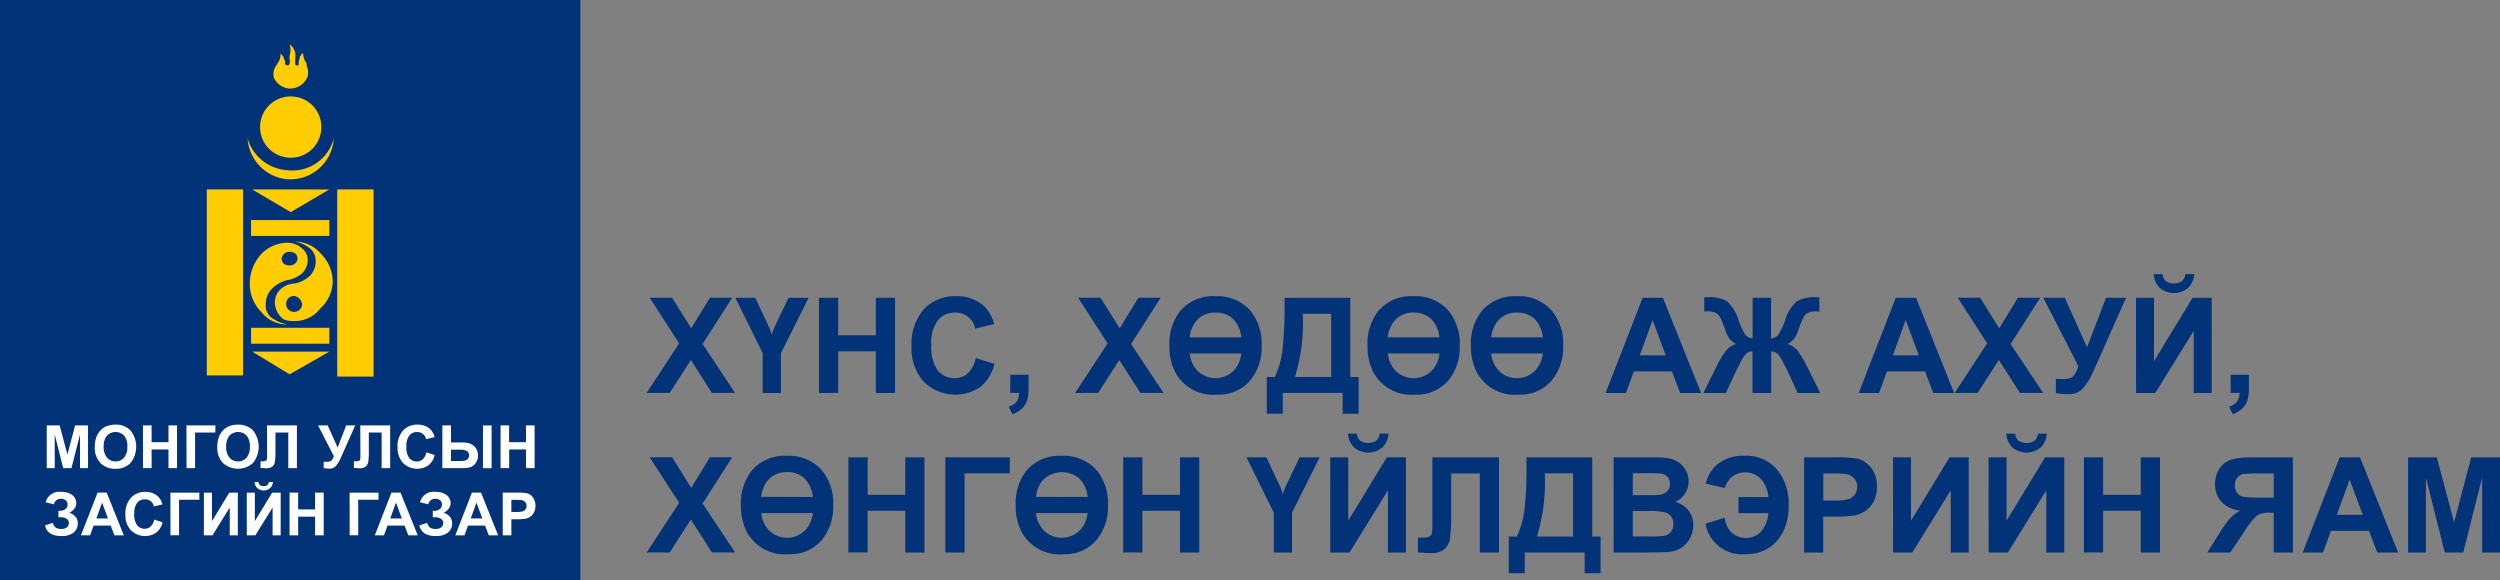 <svg xmlns="http://www.w3.org/2000/svg" width="175.574" height="40.757" viewBox="0 0 175.574 40.757">
  <rect x="0" y="0" width="175.574" height="40.757" fill="#808080" stroke="none"/>
  <g id="Group_231" data-name="Group 231" transform="translate(-19.726 -276.825)">
    <g id="Group_226" data-name="Group 226">
      <g id="Group_225" data-name="Group 225">
        <path id="Path_129" data-name="Path 129" d="M65.139,304.424l2.284-3.487-2.07-3.2H66.93l1.341,2.147,1.313-2.147h1.563l-2.079,3.246,2.284,3.437H69.725l-1.482-2.311-1.486,2.311Z" fill="#023378"/>
        <path id="Path_130" data-name="Path 130" d="M76.512,297.741l-1.941,3.884v2.8H73.29v-2.8l-1.92-3.884h1.4l.912,1.942a3.555,3.555,0,0,1,.246.643,3.844,3.844,0,0,1,.247-.643l.929-1.942Z" fill="#023378"/>
        <path id="Path_131" data-name="Path 131" d="M77.242,304.424v-6.683h1.349v2.63h2.644v-2.63h1.349v6.683H81.235V301.5H78.591v2.922Z" fill="#023378"/>
        <path id="Path_132" data-name="Path 132" d="M88.255,301.967l1.309.415a2.941,2.941,0,0,1-1,1.625,3.15,3.15,0,0,1-3.964-.378,3.484,3.484,0,0,1-.857-2.487,3.658,3.658,0,0,1,.862-2.592,2.954,2.954,0,0,1,2.265-.923,2.783,2.783,0,0,1,1.993.725,2.645,2.645,0,0,1,.683,1.231l-1.335.319A1.381,1.381,0,0,0,86.8,298.78a1.522,1.522,0,0,0-1.206.534,2.616,2.616,0,0,0-.462,1.728,2.8,2.8,0,0,0,.456,1.8,1.481,1.481,0,0,0,1.185.538,1.351,1.351,0,0,0,.925-.342,1.987,1.987,0,0,0,.557-1.071Z" fill="#023378"/>
        <path id="Path_133" data-name="Path 133" d="M90.68,303.143h1.281v.916a3.232,3.232,0,0,1-.1.878,1.31,1.31,0,0,1-.363.576,1.867,1.867,0,0,1-.677.4l-.25-.529a1.075,1.075,0,0,0,.551-.351,1.052,1.052,0,0,0,.173-.611h-.62Z" fill="#023378"/>
        <path id="Path_134" data-name="Path 134" d="M95.23,304.424l2.284-3.487-2.07-3.2h1.577l1.341,2.147,1.312-2.147h1.564l-2.079,3.246,2.284,3.437H99.816l-1.482-2.311-1.486,2.311Z" fill="#023378"/>
        <path id="Path_135" data-name="Path 135" d="M108.331,301.092a3.636,3.636,0,0,1-.8,2.448,2.908,2.908,0,0,1-2.334,1,3.027,3.027,0,0,1-2.931-1.568,3.889,3.889,0,0,1-.415-1.846,3.7,3.7,0,0,1,.811-2.521,3.042,3.042,0,0,1,2.421-.976,3.081,3.081,0,0,1,2.416.971,3.6,3.6,0,0,1,.832,2.492Zm-1.427-.575a2.157,2.157,0,0,0-.542-1.253,1.7,1.7,0,0,0-1.267-.484,1.677,1.677,0,0,0-1.359.589,2.192,2.192,0,0,0-.46,1.148Zm0,1.131H103.28a2.074,2.074,0,0,0,.5,1.167,1.8,1.8,0,0,0,2.626,0,2.074,2.074,0,0,0,.494-1.167Z" fill="#023378"/>
        <path id="Path_136" data-name="Path 136" d="M109.936,297.741h4.618V303.3h.588v2.58H114.02v-1.459h-4.207v1.459h-1.122V303.3h.565a6.208,6.208,0,0,0,.548-1.99,25.536,25.536,0,0,0,.132-2.865Zm1.285,1.122a13.042,13.042,0,0,1-.551,4.44h2.539v-4.44Z" fill="#023378"/>
        <path id="Path_137" data-name="Path 137" d="M122.244,301.092a3.637,3.637,0,0,1-.8,2.448,2.908,2.908,0,0,1-2.334,1,3.028,3.028,0,0,1-2.931-1.568,3.9,3.9,0,0,1-.414-1.846,3.7,3.7,0,0,1,.811-2.521,3.041,3.041,0,0,1,2.421-.976,3.081,3.081,0,0,1,2.416.971A3.6,3.6,0,0,1,122.244,301.092Zm-1.427-.575a2.158,2.158,0,0,0-.543-1.253,1.7,1.7,0,0,0-1.267-.484,1.676,1.676,0,0,0-1.358.589,2.192,2.192,0,0,0-.461,1.148Zm0,1.131h-3.624a2.068,2.068,0,0,0,.5,1.167,1.8,1.8,0,0,0,2.626,0,2.073,2.073,0,0,0,.5-1.167Z" fill="#023378"/>
        <path id="Path_138" data-name="Path 138" d="M129.506,301.092a3.637,3.637,0,0,1-.8,2.448,2.908,2.908,0,0,1-2.334,1,3.027,3.027,0,0,1-2.931-1.568,3.9,3.9,0,0,1-.415-1.846,3.7,3.7,0,0,1,.812-2.521,3.04,3.04,0,0,1,2.42-.976,3.078,3.078,0,0,1,2.416.971,3.6,3.6,0,0,1,.832,2.492Zm-1.427-.575a2.158,2.158,0,0,0-.543-1.253,1.7,1.7,0,0,0-1.267-.484,1.676,1.676,0,0,0-1.358.589,2.184,2.184,0,0,0-.461,1.148Zm0,1.131H124.45a2.067,2.067,0,0,0,.5,1.167,1.8,1.8,0,0,0,2.625,0,2.067,2.067,0,0,0,.5-1.167Z" fill="#023378"/>
        <path id="Path_139" data-name="Path 139" d="M139.192,304.424h-1.467l-.584-1.518H134.47l-.552,1.518h-1.431l2.6-6.683h1.427Zm-2.484-2.644-.921-2.48-.9,2.48Z" fill="#023378"/>
        <path id="Path_140" data-name="Path 140" d="M144.107,297.741v2.845a.683.683,0,0,0,.51-.251,4.791,4.791,0,0,0,.479-1.021,2.9,2.9,0,0,1,.82-1.331,2.537,2.537,0,0,1,1.382-.283h.2v1l-.2-.005a1.336,1.336,0,0,0-.6.1.769.769,0,0,0-.31.312,6.654,6.654,0,0,0-.351.862,3.035,3.035,0,0,1-.267.579,1.362,1.362,0,0,1-.508.437,1.419,1.419,0,0,1,.745.518,6.894,6.894,0,0,1,.645,1.091l.912,1.833h-1.586l-.8-1.728a1.157,1.157,0,0,0-.077-.141c-.025-.046-.079-.15-.164-.315a2.164,2.164,0,0,0-.42-.61.619.619,0,0,0-.4-.133v2.927H142.8V301.5a.645.645,0,0,0-.4.128,1.967,1.967,0,0,0-.419.615c-.1.183-.151.288-.169.315q-.041.069-.078.141l-.8,1.728h-1.586l.911-1.833a7.177,7.177,0,0,1,.636-1.078,1.416,1.416,0,0,1,.759-.531,1.377,1.377,0,0,1-.508-.435,3.118,3.118,0,0,1-.271-.581,7.344,7.344,0,0,0-.344-.853.77.77,0,0,0-.31-.319,1.4,1.4,0,0,0-.632-.105c-.036,0-.094,0-.173.005v-1h.2a2.545,2.545,0,0,1,1.4.287,2.957,2.957,0,0,1,.807,1.327,4.927,4.927,0,0,0,.481,1.023.677.677,0,0,0,.508.249v-2.845Z" fill="#023378"/>
        <path id="Path_141" data-name="Path 141" d="M156.966,304.424H155.5l-.583-1.518h-2.671l-.552,1.518h-1.431l2.6-6.683h1.427Zm-2.484-2.644-.921-2.48-.9,2.48Z" fill="#023378"/>
        <path id="Path_142" data-name="Path 142" d="M157,304.424l2.283-3.487-2.069-3.2h1.577l1.34,2.147,1.313-2.147h1.564l-2.079,3.246,2.284,3.437h-1.627l-1.482-2.311-1.486,2.311Z" fill="#023378"/>
        <path id="Path_143" data-name="Path 143" d="M163.23,297.741h1.508l1.56,3.469,1.331-3.469h1.408l-2.256,5.078a4.966,4.966,0,0,1-.752,1.256,1.265,1.265,0,0,1-.99.431,4.428,4.428,0,0,1-.934-.077v-1c.191.012.365.018.52.018a1.043,1.043,0,0,0,.672-.171,1.706,1.706,0,0,0,.39-.736Z" fill="#023378"/>
        <path id="Path_144" data-name="Path 144" d="M169.735,297.741H171v4.449l2.708-4.449h1.345v6.683H173.79v-4.363l-2.7,4.363h-1.349Zm3.464-1.664h.625a1.449,1.449,0,0,1-.436.974,1.556,1.556,0,0,1-1.974,0,1.453,1.453,0,0,1-.435-.974h.625a.7.7,0,0,0,.228.49,1.054,1.054,0,0,0,1.139,0,.7.7,0,0,0,.229-.49Z" fill="#023378"/>
        <path id="Path_145" data-name="Path 145" d="M176.386,303.143h1.281v.916a3.187,3.187,0,0,1-.1.878,1.31,1.31,0,0,1-.363.576,1.858,1.858,0,0,1-.677.4l-.25-.529a1.075,1.075,0,0,0,.551-.351,1.06,1.06,0,0,0,.174-.611h-.62Z" fill="#023378"/>
        <path id="Path_146" data-name="Path 146" d="M65.139,315.627l2.284-3.487-2.07-3.2H66.93l1.341,2.147,1.313-2.147h1.563l-2.079,3.246,2.284,3.437H69.725l-1.482-2.311-1.486,2.311Z" fill="#023378"/>
        <path id="Path_147" data-name="Path 147" d="M78.24,312.3a3.636,3.636,0,0,1-.8,2.448,2.908,2.908,0,0,1-2.334,1,3.027,3.027,0,0,1-2.931-1.568,3.889,3.889,0,0,1-.415-1.846,3.7,3.7,0,0,1,.811-2.521,3.043,3.043,0,0,1,2.421-.976,3.079,3.079,0,0,1,2.416.971A3.6,3.6,0,0,1,78.24,312.3Zm-1.427-.575a2.157,2.157,0,0,0-.542-1.253A1.7,1.7,0,0,0,75,309.983a1.677,1.677,0,0,0-1.359.589,2.192,2.192,0,0,0-.46,1.148Zm0,1.131H73.185a2.074,2.074,0,0,0,.5,1.167,1.8,1.8,0,0,0,2.626,0,2.074,2.074,0,0,0,.5-1.172Z" fill="#023378"/>
        <path id="Path_148" data-name="Path 148" d="M79.311,315.627v-6.683h1.35v2.63H83.3v-2.63h1.349v6.683H83.305V312.7H80.661v2.922Z" fill="#023378"/>
        <path id="Path_149" data-name="Path 149" d="M86.117,308.944h4.527v1.122H87.467v5.561h-1.35Z" fill="#023378"/>
        <path id="Path_150" data-name="Path 150" d="M97.536,312.3a3.636,3.636,0,0,1-.8,2.448,2.908,2.908,0,0,1-2.334,1,3.027,3.027,0,0,1-2.931-1.568,3.9,3.9,0,0,1-.415-1.846,3.7,3.7,0,0,1,.812-2.521,3.04,3.04,0,0,1,2.42-.976,3.079,3.079,0,0,1,2.416.971,3.6,3.6,0,0,1,.832,2.492Zm-1.426-.575a2.158,2.158,0,0,0-.543-1.253,1.88,1.88,0,0,0-2.626.1,2.191,2.191,0,0,0-.46,1.148Zm0,1.131H92.481a2.074,2.074,0,0,0,.5,1.167,1.8,1.8,0,0,0,2.626,0,2.067,2.067,0,0,0,.5-1.172Z" fill="#023378"/>
        <path id="Path_151" data-name="Path 151" d="M98.608,315.627v-6.683h1.349v2.63H102.6v-2.63h1.349v6.683H102.6V312.7H99.957v2.922Z" fill="#023378"/>
        <path id="Path_152" data-name="Path 152" d="M112.406,308.944l-1.941,3.884v2.8h-1.281v-2.8l-1.92-3.884h1.4l.912,1.942a3.557,3.557,0,0,1,.246.643,3.927,3.927,0,0,1,.246-.643l.93-1.942Z" fill="#023378"/>
        <path id="Path_153" data-name="Path 153" d="M113.149,308.944h1.263v4.449l2.708-4.449h1.345v6.683H117.2v-4.363l-2.7,4.363h-1.35Zm3.465-1.664h.624a1.444,1.444,0,0,1-.435.974,1.556,1.556,0,0,1-1.974,0,1.448,1.448,0,0,1-.435-.974h.624a.708.708,0,0,0,.228.49,1.056,1.056,0,0,0,1.14,0A.7.7,0,0,0,116.614,307.28Z" fill="#023378"/>
        <path id="Path_154" data-name="Path 154" d="M120.32,308.944H125v6.683h-1.35v-5.552h-2.01v2.853a11.9,11.9,0,0,1-.082,1.712,1.228,1.228,0,0,1-.4.757,1.5,1.5,0,0,1-.991.271c-.158,0-.446-.015-.862-.046v-1.044l.3.005a.99.99,0,0,0,.57-.114q.146-.114.146-.561v-4.964Z" fill="#023378"/>
        <path id="Path_155" data-name="Path 155" d="M126.93,308.944h4.618v5.562h.588v2.58h-1.122v-1.459h-4.207v1.459h-1.122v-2.58h.566a6.209,6.209,0,0,0,.547-1.99,25.532,25.532,0,0,0,.132-2.865Zm1.285,1.122a13.017,13.017,0,0,1-.551,4.44H130.2v-4.44Z" fill="#023378"/>
        <path id="Path_156" data-name="Path 156" d="M133.048,308.944h2.671a7.732,7.732,0,0,1,1.183.066,1.688,1.688,0,0,1,1.21.834,1.515,1.515,0,0,1,.205.782,1.584,1.584,0,0,1-.939,1.45,1.755,1.755,0,0,1,.939.606,1.61,1.61,0,0,1,.328,1.008,1.977,1.977,0,0,1-.212.886,1.786,1.786,0,0,1-.579.689,1.91,1.91,0,0,1-.9.316q-.337.037-1.628.046h-2.274Zm1.349,1.112V311.6h.884q.789,0,.98-.023a.891.891,0,0,0,.545-.239.709.709,0,0,0,.2-.522.733.733,0,0,0-.171-.5.777.777,0,0,0-.508-.235q-.2-.023-1.153-.023Zm0,2.658V314.5h1.249a6.139,6.139,0,0,0,.925-.041.829.829,0,0,0,.49-.267.819.819,0,0,0,.189-.567.874.874,0,0,0-.145-.511.827.827,0,0,0-.422-.3,4.576,4.576,0,0,0-1.2-.1Z" fill="#023378"/>
        <path id="Path_157" data-name="Path 157" d="M141.823,311.734h2.1a2.256,2.256,0,0,0-.5-1.242,1.538,1.538,0,0,0-2.044-.194,1.606,1.606,0,0,0-.52.8l-1.335-.306a2.417,2.417,0,0,1,.9-1.424,2.913,2.913,0,0,1,1.821-.536,2.825,2.825,0,0,1,2.279.969,3.77,3.77,0,0,1,.82,2.523,4.026,4.026,0,0,1-.38,1.819,2.9,2.9,0,0,1-1.046,1.181,2.956,2.956,0,0,1-1.6.419A2.606,2.606,0,0,1,139.5,313.6l1.354-.42a1.655,1.655,0,0,0,.518,1.074,1.481,1.481,0,0,0,.987.349,1.4,1.4,0,0,0,1.014-.415,2.242,2.242,0,0,0,.545-1.327h-2.1Z" fill="#023378"/>
        <path id="Path_158" data-name="Path 158" d="M146.427,315.627v-6.683h2.165a7.922,7.922,0,0,1,1.6.1,1.759,1.759,0,0,1,.962.655,2.073,2.073,0,0,1,.387,1.3,2.182,2.182,0,0,1-.223,1.035,1.839,1.839,0,0,1-.568.659,1.949,1.949,0,0,1-.7.316,7.67,7.67,0,0,1-1.4.1h-.88v2.521Zm1.349-5.552v1.9h.739a3.48,3.48,0,0,0,1.066-.105.884.884,0,0,0,.422-.328.9.9,0,0,0,.153-.52.861.861,0,0,0-.215-.6.933.933,0,0,0-.542-.3,6.567,6.567,0,0,0-.971-.045Z" fill="#023378"/>
        <path id="Path_159" data-name="Path 159" d="M152.672,308.944h1.263v4.449l2.708-4.449h1.344v6.683h-1.262v-4.363l-2.7,4.363h-1.349Z" fill="#023378"/>
        <path id="Path_160" data-name="Path 160" d="M159.382,308.944h1.263v4.449l2.708-4.449H164.7v6.683h-1.262v-4.363l-2.7,4.363h-1.35Zm3.465-1.664h.624a1.444,1.444,0,0,1-.435.974,1.556,1.556,0,0,1-1.974,0,1.444,1.444,0,0,1-.435-.974h.624a.7.7,0,0,0,.228.49,1.056,1.056,0,0,0,1.14,0,.708.708,0,0,0,.228-.49Z" fill="#023378"/>
        <path id="Path_161" data-name="Path 161" d="M166.079,315.627v-6.683h1.349v2.63h2.644v-2.63h1.349v6.683h-1.349V312.7h-2.644v2.922Z" fill="#023378"/>
        <path id="Path_162" data-name="Path 162" d="M179.408,315.627v-2.79h-.274a1.577,1.577,0,0,0-.9.192,5.507,5.507,0,0,0-.9,1.144l-.975,1.454h-1.614l.816-1.3a8.049,8.049,0,0,1,.77-1.087,2.955,2.955,0,0,1,.721-.558,2.1,2.1,0,0,1-1.35-.65,1.84,1.84,0,0,1-.414-1.206,1.935,1.935,0,0,1,.307-1.082,1.5,1.5,0,0,1,.812-.634,5.244,5.244,0,0,1,1.506-.162h2.84v6.683Zm0-5.552h-1.053a9.51,9.51,0,0,0-1.055.036.7.7,0,0,0-.436.246.806.806,0,0,0-.182.547.839.839,0,0,0,.175.559.744.744,0,0,0,.447.257,7.524,7.524,0,0,0,1.106.05h1Z" fill="#023378"/>
        <path id="Path_163" data-name="Path 163" d="M188.147,315.627h-1.468l-.584-1.518h-2.671l-.552,1.518h-1.431l2.6-6.683h1.427Zm-2.485-2.644-.921-2.48-.9,2.48Z" fill="#023378"/>
        <path id="Path_164" data-name="Path 164" d="M188.844,315.627v-6.683h2.019l1.213,4.559,1.2-4.559H195.3v6.683h-1.254v-5.261l-1.326,5.261h-1.3l-1.322-5.261v5.261Z" fill="#023378"/>
      </g>
    </g>
    <rect id="Rectangle_1704" data-name="Rectangle 1704" width="40.757" height="40.757" transform="translate(19.726 276.825)" fill="#023378"/>
    <g id="Group_230" data-name="Group 230">
      <g id="Group_227" data-name="Group 227">
        <path id="Path_165" data-name="Path 165" d="M23.01,309.7v-3h.906l.544,2.045L25,306.7h.908v3h-.563v-2.36l-.6,2.36h-.583l-.593-2.36v2.36Z" fill="#fff"/>
        <path id="Path_166" data-name="Path 166" d="M26.384,308.215a1.917,1.917,0,0,1,.137-.769,1.447,1.447,0,0,1,.28-.411,1.171,1.171,0,0,1,.387-.27,1.647,1.647,0,0,1,.646-.118,1.408,1.408,0,0,1,1.061.411,1.836,1.836,0,0,1,0,2.279,1.394,1.394,0,0,1-1.055.41,1.412,1.412,0,0,1-1.064-.408,1.548,1.548,0,0,1-.392-1.124Zm.624-.02a1.128,1.128,0,0,0,.235.772.768.768,0,0,0,.6.263.76.76,0,0,0,.594-.261,1.145,1.145,0,0,0,.232-.782,1.125,1.125,0,0,0-.226-.769.837.837,0,0,0-1.2,0,1.136,1.136,0,0,0-.235.782Z" fill="#fff"/>
        <path id="Path_167" data-name="Path 167" d="M29.767,309.7v-3h.606v1.18h1.186V306.7h.6v3h-.6v-1.311H30.373V309.7Z" fill="#fff"/>
        <path id="Path_168" data-name="Path 168" d="M32.821,306.7h2.031v.5H33.426v2.5h-.6Z" fill="#fff"/>
        <path id="Path_169" data-name="Path 169" d="M34.987,308.215a1.917,1.917,0,0,1,.137-.769,1.424,1.424,0,0,1,.279-.411,1.174,1.174,0,0,1,.388-.27,1.647,1.647,0,0,1,.646-.118,1.41,1.41,0,0,1,1.061.411,1.839,1.839,0,0,1,0,2.279,1.577,1.577,0,0,1-2.119,0,1.548,1.548,0,0,1-.392-1.124Zm.624-.02a1.123,1.123,0,0,0,.235.772.768.768,0,0,0,.6.263.757.757,0,0,0,.594-.261,1.145,1.145,0,0,0,.233-.782,1.13,1.13,0,0,0-.226-.769.837.837,0,0,0-1.2,0,1.131,1.131,0,0,0-.236.782Z" fill="#fff"/>
        <path id="Path_170" data-name="Path 170" d="M38.478,306.7h2.1v3h-.606v-2.5h-.9v1.28a5.431,5.431,0,0,1-.037.768.555.555,0,0,1-.179.34.676.676,0,0,1-.445.122q-.106,0-.387-.021v-.468h.135a.447.447,0,0,0,.256-.051c.044-.034.065-.118.065-.252V308.4Z" fill="#fff"/>
        <path id="Path_171" data-name="Path 171" d="M42.062,306.7h.677l.7,1.556.6-1.556h.633l-1.013,2.278a2.233,2.233,0,0,1-.337.564.567.567,0,0,1-.444.193,1.986,1.986,0,0,1-.42-.035v-.45c.086.006.164.008.234.008a.467.467,0,0,0,.3-.076.757.757,0,0,0,.175-.331Z" fill="#fff"/>
        <path id="Path_172" data-name="Path 172" d="M45.028,306.7h2.1v3h-.6v-2.5h-.9v1.28a5.429,5.429,0,0,1-.037.768.55.55,0,0,1-.179.34.676.676,0,0,1-.445.122q-.106,0-.387-.021v-.468h.135a.447.447,0,0,0,.256-.051q.066-.051.066-.252V308.4Z" fill="#fff"/>
        <path id="Path_173" data-name="Path 173" d="M49.67,308.594l.587.186a1.314,1.314,0,0,1-.449.729,1.413,1.413,0,0,1-1.778-.17,1.562,1.562,0,0,1-.385-1.115,1.637,1.637,0,0,1,.387-1.163,1.326,1.326,0,0,1,1.017-.414,1.245,1.245,0,0,1,.893.325,1.174,1.174,0,0,1,.307.552l-.6.143a.62.62,0,0,0-.632-.5.683.683,0,0,0-.541.239,1.171,1.171,0,0,0-.208.776,1.249,1.249,0,0,0,.2.809.663.663,0,0,0,.532.242.6.6,0,0,0,.415-.154.886.886,0,0,0,.255-.485Z" fill="#fff"/>
        <path id="Path_174" data-name="Path 174" d="M50.793,306.7H51.4v1.2h.81a1.558,1.558,0,0,1,.549.087.808.808,0,0,1,.383.311.884.884,0,0,1,.154.515.869.869,0,0,1-.16.524.781.781,0,0,1-.355.292,1.769,1.769,0,0,1-.571.071H50.793ZM51.4,309.2h.591a1.832,1.832,0,0,0,.393-.028.386.386,0,0,0,.2-.125.351.351,0,0,0,.087-.24.344.344,0,0,0-.142-.3.941.941,0,0,0-.513-.1H51.4Zm2.245-2.495h.606v3h-.606Z" fill="#fff"/>
        <path id="Path_175" data-name="Path 175" d="M54.88,309.7v-3h.6v1.18h1.186V306.7h.606v3h-.606v-1.311H55.485V309.7Z" fill="#fff"/>
        <path id="Path_176" data-name="Path 176" d="M23.521,312.241l-.589-.137a.976.976,0,0,1,1.082-.733,1.19,1.19,0,0,1,.8.233.7.7,0,0,1,.269.545.651.651,0,0,1-.123.387,1.047,1.047,0,0,1-.368.3.955.955,0,0,1,.448.289.721.721,0,0,1,.149.462.8.8,0,0,1-.29.638,1.32,1.32,0,0,1-.866.243,1.494,1.494,0,0,1-.742-.156.98.98,0,0,1-.409-.586l.554-.182a.578.578,0,0,0,.228.349.712.712,0,0,0,.351.08.589.589,0,0,0,.417-.124.38.38,0,0,0,.131-.283.352.352,0,0,0-.148-.3.736.736,0,0,0-.447-.113h-.137V312.7H23.9a.643.643,0,0,0,.426-.125.412.412,0,0,0,.147-.331.364.364,0,0,0-.12-.276.48.48,0,0,0-.342-.113.465.465,0,0,0-.49.385Z" fill="#fff"/>
        <path id="Path_177" data-name="Path 177" d="M28.422,314.421h-.659l-.262-.681H26.3l-.248.681H25.41l1.168-3h.64Zm-1.115-1.186-.413-1.113-.4,1.113Z" fill="#fff"/>
        <path id="Path_178" data-name="Path 178" d="M30.557,313.319l.587.186a1.319,1.319,0,0,1-.449.729,1.414,1.414,0,0,1-1.779-.17,1.563,1.563,0,0,1-.384-1.116,1.636,1.636,0,0,1,.387-1.162,1.321,1.321,0,0,1,1.016-.415,1.247,1.247,0,0,1,.894.326,1.191,1.191,0,0,1,.307.552l-.6.143a.618.618,0,0,0-.632-.5.685.685,0,0,0-.541.239,1.176,1.176,0,0,0-.207.775,1.261,1.261,0,0,0,.2.81.666.666,0,0,0,.532.242.608.608,0,0,0,.415-.154.893.893,0,0,0,.254-.485Z" fill="#fff"/>
        <path id="Path_179" data-name="Path 179" d="M31.694,311.423h2.031v.5H32.3v2.495h-.6Z" fill="#fff"/>
        <path id="Path_180" data-name="Path 180" d="M34.046,311.423h.567v2l1.215-2h.6v3h-.567v-1.957l-1.212,1.957h-.606Z" fill="#fff"/>
        <path id="Path_181" data-name="Path 181" d="M37.057,311.423h.566v2l1.215-2h.6v3h-.567v-1.957l-1.213,1.957h-.6Zm1.554-.747h.28a.649.649,0,0,1-.2.437.7.7,0,0,1-.885,0,.654.654,0,0,1-.2-.437h.28a.317.317,0,0,0,.1.22.473.473,0,0,0,.511,0,.312.312,0,0,0,.109-.22Z" fill="#fff"/>
        <path id="Path_182" data-name="Path 182" d="M40.061,314.421v-3h.606v1.18h1.186v-1.18h.606v3h-.606V313.11H40.667v1.311Z" fill="#fff"/>
        <path id="Path_183" data-name="Path 183" d="M44.279,311.423H46.31v.5H44.884v2.495h-.6Z" fill="#fff"/>
        <path id="Path_184" data-name="Path 184" d="M49.063,314.421H48.4l-.261-.681h-1.2l-.248.681h-.642l1.168-3h.64Zm-1.115-1.186-.413-1.113-.4,1.113Z" fill="#fff"/>
        <path id="Path_185" data-name="Path 185" d="M49.811,312.241l-.589-.137a.976.976,0,0,1,1.082-.733,1.188,1.188,0,0,1,.8.233.7.7,0,0,1,.269.545.651.651,0,0,1-.123.387,1.029,1.029,0,0,1-.368.3.949.949,0,0,1,.448.289.716.716,0,0,1,.149.462.794.794,0,0,1-.289.638,1.321,1.321,0,0,1-.866.243,1.5,1.5,0,0,1-.743-.156.988.988,0,0,1-.409-.586l.555-.182a.578.578,0,0,0,.228.349.7.7,0,0,0,.35.08.593.593,0,0,0,.418-.124.38.38,0,0,0,.131-.283.353.353,0,0,0-.149-.3.736.736,0,0,0-.447-.113h-.137V312.7h.07a.642.642,0,0,0,.425-.125.412.412,0,0,0,.148-.331.364.364,0,0,0-.12-.276.482.482,0,0,0-.343-.113.466.466,0,0,0-.49.385Z" fill="#fff"/>
        <path id="Path_186" data-name="Path 186" d="M54.712,314.421h-.659l-.261-.681h-1.2l-.247.681H51.7l1.168-3h.64ZM53.6,313.235l-.413-1.113-.4,1.113Z" fill="#fff"/>
        <path id="Path_187" data-name="Path 187" d="M55.033,314.421v-3h.972a3.524,3.524,0,0,1,.72.045.785.785,0,0,1,.431.293.93.93,0,0,1,.174.584.974.974,0,0,1-.1.464.825.825,0,0,1-.255.3.88.88,0,0,1-.314.142,3.421,3.421,0,0,1-.628.043h-.394v1.131Zm.606-2.491v.851h.331a1.582,1.582,0,0,0,.479-.047.394.394,0,0,0,.257-.381.388.388,0,0,0-.1-.27.419.419,0,0,0-.243-.133,3.038,3.038,0,0,0-.436-.02Z" fill="#fff"/>
      </g>
      <g id="Group_229" data-name="Group 229">
        <g id="Group_228" data-name="Group 228">
          <path id="Path_188" data-name="Path 188" d="M40.144,283.041a1.3,1.3,0,0,0,1.195-.876,1.121,1.121,0,0,0-.08-.717v-.159a1.288,1.288,0,0,1-.239-.717.172.172,0,0,0-.159.16c-.079,0-.079.08-.079.159a.869.869,0,0,0-.08.4v.08c-.08.079-.08.079-.239,0v-.478a.969.969,0,0,0-.4-.956,1.35,1.35,0,0,1,0,.8v.318c.08.079,0,.159,0,.239a.165.165,0,0,1-.319,0v-.159c0-.08-.08-.159-.08-.239a1.081,1.081,0,0,0-.239-.319,1.006,1.006,0,0,1-.079.478c-.239.477-.478.557-.4,1.2a1.3,1.3,0,0,0,1.2.791Z" fill="#ffcd02"/>
          <path id="Path_189" data-name="Path 189" d="M40.144,287.9h.017a2.141,2.141,0,0,0,2.133-2.15v-.018a2.142,2.142,0,0,0-2.15-2.133h-.018a2.142,2.142,0,0,0-2.133,2.15v.018a2.143,2.143,0,0,0,2.151,2.133Z" fill="#ffcd02"/>
          <rect id="Rectangle_1705" data-name="Rectangle 1705" width="2.549" height="13.061" transform="translate(34.25 290.128)" fill="#ffcd02"/>
          <rect id="Rectangle_1706" data-name="Rectangle 1706" width="5.495" height="1.114" transform="translate(37.357 292.279)" fill="#ffcd02"/>
          <path id="Path_190" data-name="Path 190" d="M37.436,290.129l2.708,1.593,2.708-1.593Z" fill="#ffcd02"/>
          <path id="Path_191" data-name="Path 191" d="M38.074,298.732a2.264,2.264,0,0,0,1.831.876,2.784,2.784,0,0,1-1.115-.478,1.071,1.071,0,0,1-.4-.955,1.517,1.517,0,0,1,.4-1.036,2.273,2.273,0,0,1,1.11-.639,2.082,2.082,0,0,0,1.036-.478,1.278,1.278,0,0,0,.4-.876,1.024,1.024,0,0,0-.4-.875,1.513,1.513,0,0,0-1.035-.4,2.6,2.6,0,0,0-1.832.8h0a3.093,3.093,0,0,0-.8,2.073,2.763,2.763,0,0,0,.805,1.988Zm1.99-4.224c.319,0,.558.159.558.478a.532.532,0,0,1-.558.478c-.318,0-.557-.159-.557-.478a.534.534,0,0,1,.557-.478Z" fill="#ffcd02"/>
          <path id="Path_192" data-name="Path 192" d="M40.066,303.113l2.788-1.593H37.438Z" fill="#ffcd02"/>
          <rect id="Rectangle_1707" data-name="Rectangle 1707" width="5.495" height="1.119" transform="translate(37.359 299.844)" fill="#ffcd02"/>
          <path id="Path_193" data-name="Path 193" d="M40.463,293.794a2.472,2.472,0,0,1,1.035.478,1.159,1.159,0,0,1,.4.956,1.466,1.466,0,0,1-.4.956,2.122,2.122,0,0,1-1.115.557,1.476,1.476,0,0,0-.956.4,1.285,1.285,0,0,0-.4.876,1.517,1.517,0,0,0,.4,1.035c.239.32.638.32,1.036.32a2.227,2.227,0,0,0,1.752-.876h0a2.667,2.667,0,0,0,.876-1.829,2.765,2.765,0,0,0-.8-1.991A2.383,2.383,0,0,0,40.463,293.794Zm.477,4.4a.545.545,0,0,1-.557.531h-.026a.545.545,0,0,1-.532-.557v-.026a.546.546,0,0,1,.558-.532.671.671,0,0,1,.557.558Z" fill="#ffcd02"/>
          <path id="Path_194" data-name="Path 194" d="M39.9,288.778a3.115,3.115,0,0,1-2.787-2.231,3.073,3.073,0,0,0,2.787,2.867h.038a3.055,3.055,0,0,0,3.228-2.87,3,3,0,0,1-3.266,2.234Z" fill="#ffcd02"/>
          <rect id="Rectangle_1708" data-name="Rectangle 1708" width="2.549" height="13.145" transform="translate(43.41 290.128)" fill="#ffcd02"/>
        </g>
      </g>
    </g>
  </g>
</svg>

